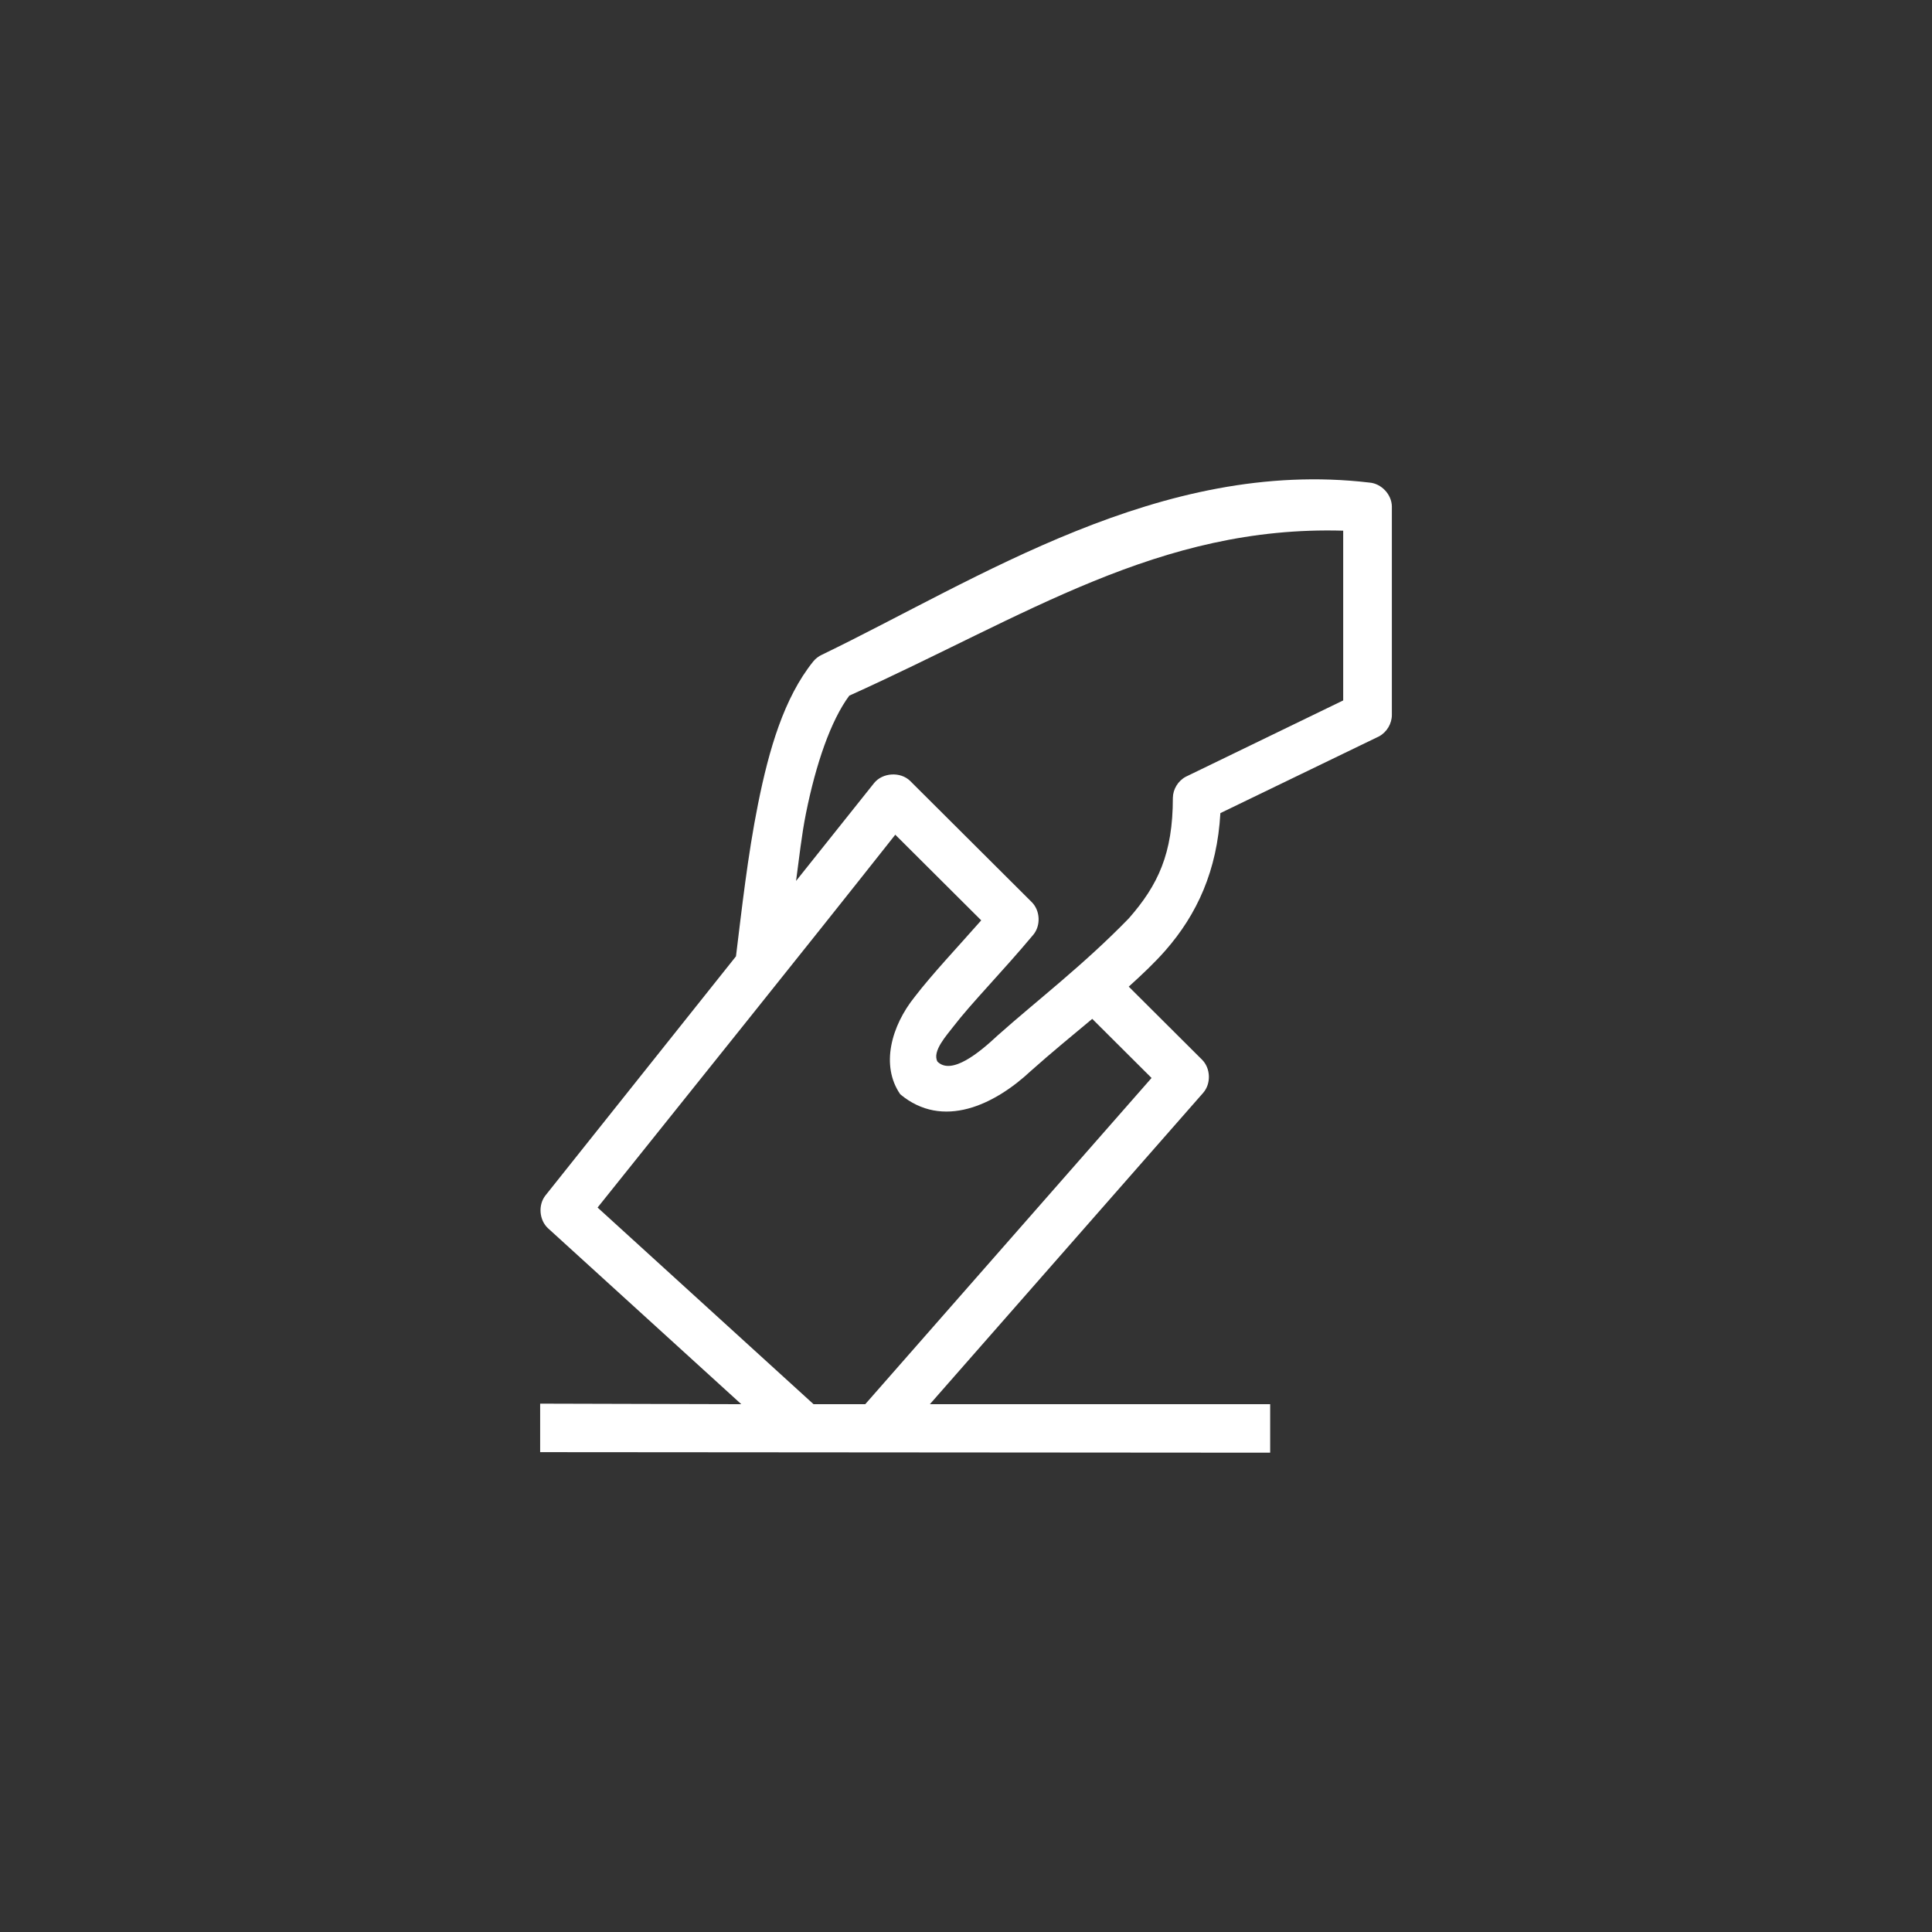 <?xml version="1.0" encoding="UTF-8"?>
<svg width="1200pt" height="1200pt" version="1.1" viewBox="0 0 1200 1200" xmlns="http://www.w3.org/2000/svg">
 <rect x="0" y="0" width="1200" height="1200" fill="#333333" stroke="none"/>
 <path d="m510.5 406.67c-2.106 0.973-3.981 2.434-5.434 4.234-18.109 22.555-27.434 54.566-34.242 88.484-6.445 32.105-10.129 65.719-13.699 94.605l-118.32 148.5c-4.695 5.906-3.93 15.391 1.652 20.473l119.97 109.2-124.93-0.332v30.121l453.43 0.332v-30.121h-211.36l169.8-193.45c4.93-5.68 4.602-15.148-0.707-20.473l-45.578-45.422c8.129-7.359 15.867-14.609 22.672-22.355 19.758-22.5 32.242-49.766 34.242-85.426l98.48-47.633c4.852-2.566 8.07-7.941 8.031-13.414v-129.43c-0.094-7.43-6.5-14.246-13.934-14.828-129.65-15.297-243.01 60.012-340.07 106.94zm323.78-77.051v105.43l-97.77 47.398c-4.781 2.527-7.984 7.785-8.031 13.18 0 34.633-9.223 54.141-27.395 74.836-28.219 29.055-57.547 51.379-81.477 72.719-11.258 10.555-28.574 24.852-37.312 16.238-3.566-6.394 5.785-16.453 9.918-21.887 11.211-14.609 30.172-33.727 49.594-56.949 4.738-5.707 4.305-14.996-0.945-20.238l-75.57-75.309c-6.035-5.894-17.191-5.191-22.434 1.41l-48.414 60.719c1.973-14.309 3.387-28.168 6.141-41.891 6.18-30.789 15.43-57.715 26.922-73.188 110.29-49.75 192.24-105.73 306.77-102.47zm-278.2 188.84 53.371 53.188c-15.012 17.055-30.387 33.277-41.328 47.539-14.469 17.988-21.324 42.559-8.973 60.48 26.383 22.055 58.574 6.637 81.238-14.59 12.742-11.375 26.555-22.641 38.023-32.242l36.84 36.711-177.83 202.62h-32.117l-134.14-122.14c61.879-77.418 123.58-153.98 184.91-231.57z" fill="#fff"/>
</svg>
